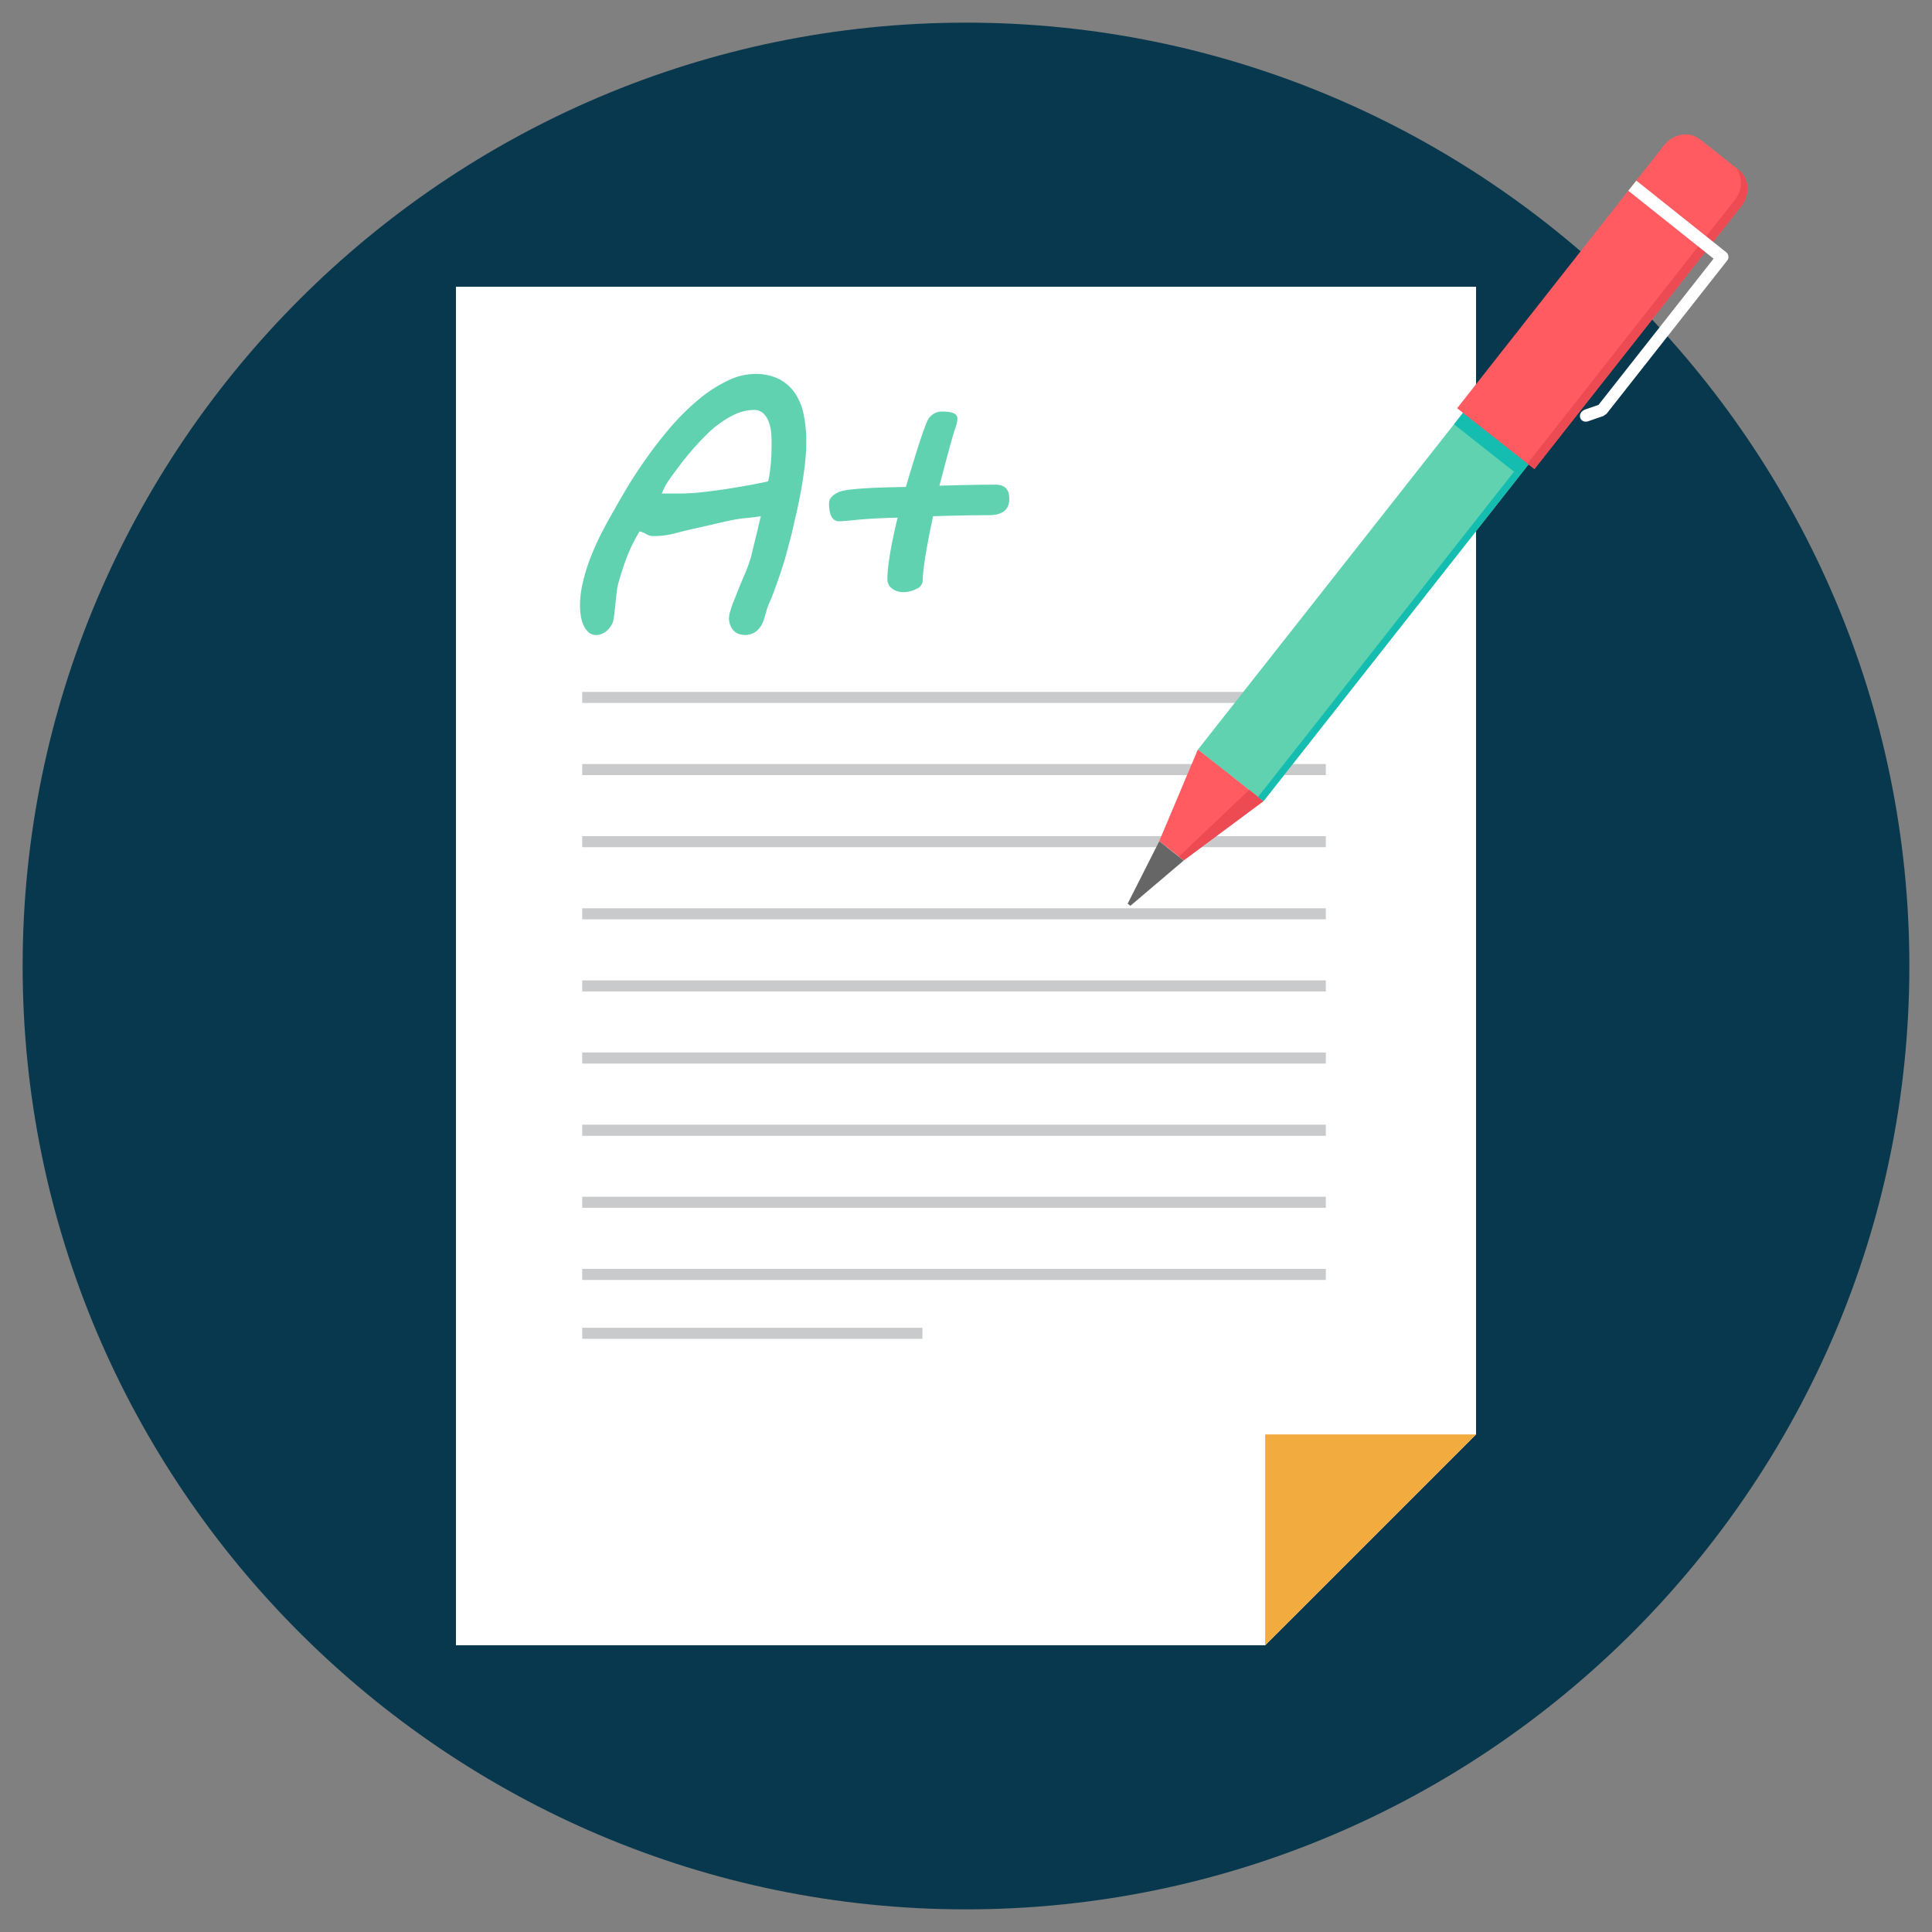 <svg xmlns="http://www.w3.org/2000/svg" viewBox="0 0 512 512"><rect x="0" y="0" width="512" height="512" fill="#808080" stroke="none"/><defs><style>.cls-1{fill:none;}.cls-2{fill:#08384d;}.cls-3{fill:#fff;}.cls-4{fill:#f2ab3e;}.cls-5{fill:#c8cacc;}.cls-6{fill:#60d2b0;}.cls-7{fill:#15bdb1;}.cls-8{fill:#ff5b61;}.cls-9{fill:#ec4b53;}.cls-10{fill:#666;}</style></defs><title>homework</title><g id="Layer_2" data-name="Layer 2"><g id="Layer_1-2" data-name="Layer 1"><rect class="cls-1" width="512" height="512"/><path class="cls-2" d="M256,506c137.7,0,250-112.3,250-250S393.7,6,256,6,6,118.3,6,256,118.31,506,256,506Z"/><path class="cls-3" d="M120.83,76H391.17V380.13L335.29,436H120.83Z"/><path class="cls-4" d="M335.29,380.13h55.88L335.29,436Z"/><path class="cls-5" d="M154.29,183.37H351.36v2.92H154.29Zm0,168.51h90.16v2.92H154.29v-2.92Zm0-15.61H351.36v2.93H154.29Zm0-19.11H351.36v2.92H154.29Zm0-19.11H351.36V301H154.29Zm0-19.12H351.36v2.93H154.29Zm0-19.11H351.36v2.92H154.29Zm0-19.11H351.36v2.92H154.29Zm0-19.12H351.36v2.93H154.29Zm0-19.11H351.36v2.93H154.29Z"/><path class="cls-6" d="M197.22,168.24a4,4,0,0,1-1.75-.37,3.72,3.72,0,0,1-1.27-1,4.54,4.54,0,0,1-.76-1.43,5.59,5.59,0,0,1-.26-1.61,7.26,7.26,0,0,1,.39-2c.24-.84.57-1.78,1-2.83s.83-2.14,1.3-3.27.94-2.25,1.38-3.28.83-2,1.14-2.91.55-1.6.68-2.1.28-1.25.47-2,.41-1.65.64-2.6.48-1.91.71-2.94.49-2.08.75-3.11c-.46.09-1,.17-1.64.26s-1.35.14-2.08.21c-1,.1-2.08.24-3.09.42s-2.06.41-3.12.65l-3.31.76c-1.14.26-2.36.56-3.66.83-1.9.42-3.81.88-5.71,1.38a22.84,22.84,0,0,1-5.95.77,3.31,3.31,0,0,1-1.77-.51,6.59,6.59,0,0,0-1.8-.73c-.64,1-1.23,2.1-1.81,3.25s-1.1,2.36-1.57,3.57-.91,2.44-1.28,3.63-.72,2.3-1,3.34a14.68,14.68,0,0,0-.4,2.23c-.11.89-.23,1.82-.31,2.76s-.19,1.82-.29,2.68-.2,1.54-.29,2.05a3.87,3.87,0,0,1-.57,1.4,5.73,5.73,0,0,1-1,1.26,5.24,5.24,0,0,1-1.38.93,3.6,3.6,0,0,1-1.53.36,3,3,0,0,1-2.16-.78,5.58,5.58,0,0,1-1.33-1.95,9.77,9.77,0,0,1-.7-2.55,18.07,18.07,0,0,1-.18-2.52,26.3,26.3,0,0,1,.72-6,46.21,46.21,0,0,1,1.91-6.31,68.71,68.71,0,0,1,2.86-6.49c1.09-2.17,2.28-4.33,3.54-6.49q1.59-2.91,3.9-6.71t5.22-7.83q2.86-4,6.23-7.88a63.39,63.39,0,0,1,7-6.87,36.74,36.74,0,0,1,7.43-4.87A17,17,0,0,1,200,99.1a13.92,13.92,0,0,1,6.6,1.43,11.43,11.43,0,0,1,4.21,3.86,16,16,0,0,1,2.21,5.66,35.08,35.08,0,0,1,.65,6.85,52.87,52.87,0,0,1-.41,6.56c-.28,2.26-.6,4.47-1,6.63s-.81,4.22-1.28,6.22-.88,3.82-1.25,5.43L208,148.22c-.07.2-.18.57-.36,1.14s-.39,1.26-.67,2.07-.56,1.68-.89,2.62-.67,1.85-1,2.76-.65,1.74-1,2.49-.55,1.38-.77,1.87l0,0c-.22.82-.45,1.65-.71,2.51a8.87,8.87,0,0,1-1,2.31,5.71,5.71,0,0,1-1.72,1.67,5.22,5.22,0,0,1-2.72.63Zm2.44-59.58h0a11,11,0,0,0-4.27.88,22.06,22.06,0,0,0-4.16,2.32,28.23,28.23,0,0,0-4,3.33q-1.92,1.91-3.66,3.9c-1.15,1.33-2.24,2.66-3.26,4s-1.94,2.6-2.76,3.74l-.51.74c-.19.3-.4.64-.61,1s-.41.74-.59,1.15-.36.75-.49,1.07h4.91a54.1,54.1,0,0,0,6.09-.39c2.29-.26,4.55-.55,6.79-.91s4.29-.7,6.16-1.05l4.24-.85a13.18,13.18,0,0,0,.35-1.66c.12-.69.21-1.47.31-2.33s.16-1.78.21-2.73.07-2,.07-3c0-.82,0-1.77-.08-2.84a11.64,11.64,0,0,0-.59-3,6,6,0,0,0-1.44-2.4,3.69,3.69,0,0,0-2.73-1Zm47.59,28.27h0c-1.82,8.54-2.71,14.18-2.71,16.94a2.53,2.53,0,0,1-1.69,2.19,7.49,7.49,0,0,1-3.41.86,4.77,4.77,0,0,1-3.09-1,2.92,2.92,0,0,1-1.18-2.37c0-3.39.89-8.85,2.71-16.37q-6.72.15-11.61.66c-1.9.2-3.2.3-3.87.3-1.8,0-2.7-1.6-2.7-4.76,0-1.24.88-2.23,2.63-3s7.67-1.17,17.73-1.33q4.77-16.14,6-18.07a4.24,4.24,0,0,1,3.77-1.91c2.59,0,3.9.61,3.9,1.85a10.06,10.06,0,0,1-.72,3q-.7,2-4.05,14.8,9-.27,14.8-.28c2.49,0,3.72,1.23,3.72,3.7,0,2.93-1.81,4.39-5.47,4.39q-6.19,0-14.8.28Z"/><path class="cls-6" d="M317.45,198.67l17.37,13.67,118-149.92L435.45,48.75l-118,149.92Z"/><path class="cls-7" d="M402.66,126.14l3.41-4.33-17.34-13.7-3.41,4.34,17.34,13.69Z"/><path class="cls-8" d="M313.69,228l21.13-15.7-17.37-13.67-10.24,24.27Z"/><path class="cls-9" d="M313.71,228l21.11-15.68-3.77-3-18.61,17.67,1.27,1Z"/><path class="cls-8" d="M450.53,36.92,460.77,45c2.81,2.22,3.14,6.54.72,9.61l-54.85,69.7-20.48-16.12L441,38.48c2.41-3.07,6.69-3.77,9.51-1.56Z"/><path class="cls-9" d="M459.65,53.14l-7.12,9L435,84.45,404.8,122.84l.28.23,1.55,1.22L436,87l25.49-32.39c2.42-3.07,2.09-7.39-.72-9.61l-.49-.38a7.41,7.41,0,0,1-.63,8.54Z"/><path class="cls-10" d="M298.84,239.48l.72.57,14.13-12-6.48-5.1Z"/><path class="cls-3" d="M433.63,47.85l23.83,19a1.59,1.59,0,0,1,.17,2.31l-31.86,40.48-.83.59-4.12,1.43c-2,.59-3.16-2-.8-3.12l3.61-1.25,30.49-38.74-22.6-18,2.11-2.67Z"/><path class="cls-7" d="M333.38,211.21l1.44,1.13,67.85-86.2L401.23,125Z"/></g></g></svg>